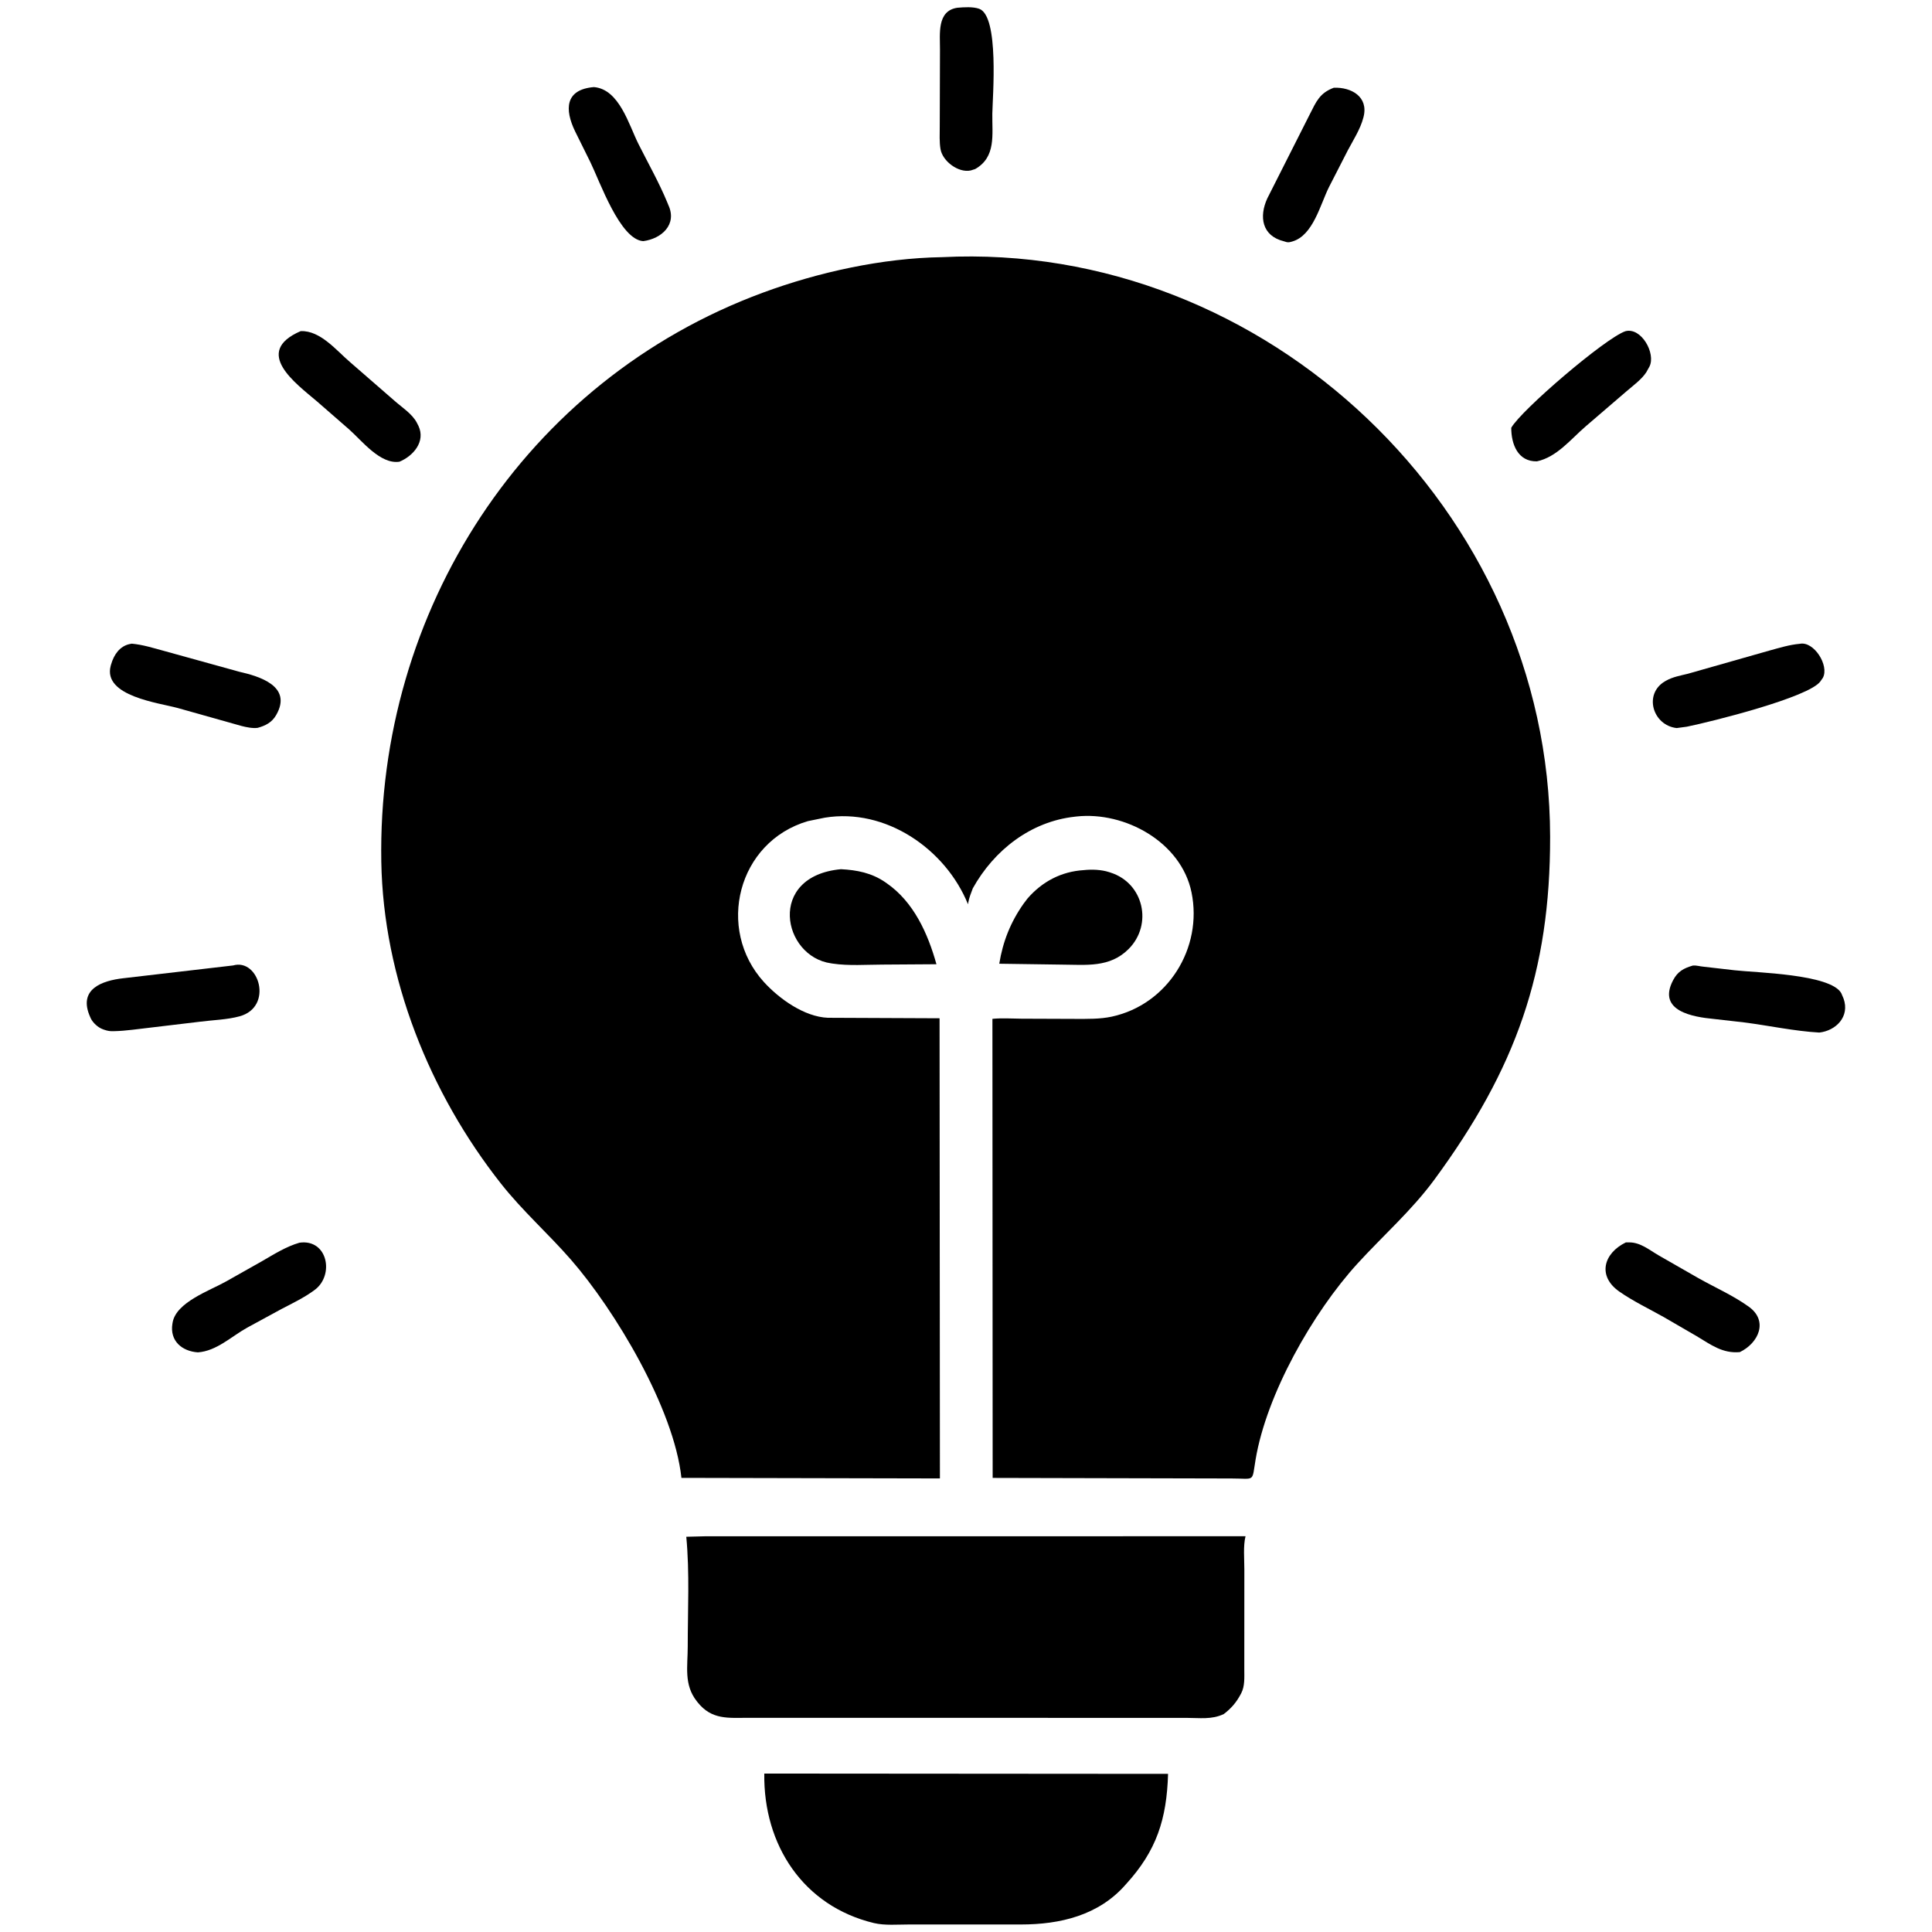 <?xml version="1.0" encoding="utf-8" ?>
<svg xmlns="http://www.w3.org/2000/svg" xmlns:xlink="http://www.w3.org/1999/xlink" width="512" height="512">
	<path d="M253.702 2.055C255.439 1.902 257.819 1.741 259.475 2.322C264.864 4.217 263.043 25.708 262.976 30.143C262.894 35.644 264.038 41.624 258.424 44.803L257.25 45.176C253.99 45.877 249.807 42.739 249.248 39.539C248.908 37.593 249.051 35.458 249.044 33.482L249.105 13.12C249.133 9.074 248.229 2.862 253.702 2.055Z"/>
	<path d="M353.476 23.25C358.041 23.064 362.733 25.593 361.348 31.004L361.281 31.25C360.504 34.215 358.626 37.129 357.188 39.833L352.204 49.561C349.898 54.146 348.016 62.365 342.522 63.981C341.969 64.14 341.505 64.301 340.928 64.153L340.254 63.946C334.402 62.512 333.624 57.418 335.849 52.576L347.113 30.281C348.835 26.884 349.723 24.655 353.476 23.25Z"/>
	<path d="M157.391 23.078C164.127 23.636 166.656 33.098 169.201 38.164C171.757 43.248 174.677 48.403 176.842 53.656L177.125 54.347C179.521 59.515 175.299 63.282 170.454 63.903C164.312 63.507 158.956 48.077 156.454 42.978L152.414 34.82C149.611 29.034 149.698 23.713 157.391 23.078Z"/>
	<path d="M430.758 87.771C434.961 86.676 438.858 93.656 437.133 97.126L436.284 98.647C435.054 100.565 432.689 102.262 430.983 103.745L420.227 112.986C416.297 116.366 412.575 121.147 407.294 122.261C402.245 122.357 400.492 117.714 400.498 113.37C403.081 108.72 425.451 89.558 430.758 87.771Z"/>
	<path d="M430.869 329.25L431.75 329.249C434.76 329.235 437.094 331.267 439.59 332.705L450.047 338.694C454.454 341.178 459.323 343.328 463.432 346.275C468.716 350.065 466.036 355.932 461.077 358.321C456.508 358.738 453.43 356.376 449.641 354.104L440.96 349.064C437.061 346.867 432.805 344.843 429.142 342.286C423.235 338.161 424.974 332.106 430.869 329.25Z"/>
	<path d="M79.361 329.33C86.836 328.27 88.687 337.922 83.388 341.849C80.644 343.882 77.662 345.3 74.644 346.874L65.497 351.847C61.316 354.168 57.41 358.038 52.44 358.39C48.229 358.099 44.953 355.362 45.691 350.801L45.744 350.5C46.643 345.101 55.657 342.001 59.819 339.65L69.37 334.264C72.577 332.415 75.783 330.359 79.361 329.33Z"/>
	<path d="M79.691 87.748C84.908 87.543 89.164 92.896 92.798 95.99L104.564 106.223C106.51 107.947 109.283 109.706 110.484 112.061L110.911 112.901C112.818 117.027 109.526 120.84 105.855 122.358C100.765 123.123 95.9 116.77 92.498 113.777L84.043 106.409C78.53 101.702 66.788 93.315 79.691 87.748Z"/>
	<path d="M34.939 170.579C37.894 170.858 40.542 171.709 43.392 172.478L63.42 178.022C68.602 179.197 77.643 181.81 73.168 189.528C72.045 191.466 70.356 192.322 68.269 192.889C66.93 193.064 65.274 192.715 63.969 192.379L47.132 187.64C42.13 186.257 27.242 184.51 29.328 176.477L29.469 176C30.17 173.562 31.696 171.248 34.365 170.681L34.939 170.579Z"/>
	<path d="M476.974 170.615C480.674 169.845 484.83 176.357 483.085 179.62L482.421 180.574C479.385 184.816 453.47 191.277 447.028 192.582L444.334 192.944C437.97 192.225 435.507 183.902 441.243 180.551L441.556 180.375C443.277 179.391 445.366 179.032 447.276 178.56L468.888 172.414C471.522 171.698 474.252 170.844 476.974 170.615Z"/>
	<path d="M61.773 255.854C68.645 253.868 72.521 266.867 63.496 269.332C60.198 270.232 56.518 270.312 53.125 270.749L40 272.313C36.718 272.667 33.492 273.204 30.187 273.273C29.249 273.321 28.525 273.208 27.634 272.899L27.25 272.76C26.004 272.318 24.619 271.069 24.05 269.863L23.917 269.561C20.541 262.084 27.094 259.884 32.625 259.25L61.773 255.854Z"/>
	<path d="M448.652 255.875C449.633 255.807 450.513 256.11 451.482 256.188L459.703 257.131C465.169 257.768 485.083 258.115 487.949 263.189L488.564 264.631C490.262 269.399 486.579 273.143 482.123 273.639C475.547 273.263 468.832 271.804 462.283 270.957L454.125 270.028C448.874 269.521 439.049 268.034 443.383 259.78C444.626 257.413 446.206 256.59 448.652 255.875Z"/>
	<path d="M222.853 230.347C227.118 230.561 231.029 231.34 234.607 233.8L234.982 234.063C242.14 239.019 245.903 247.4 248.167 255.532L233.875 255.627C229.596 255.638 224.908 255.996 220.676 255.362L220.25 255.295C207.312 253.505 203.159 232.181 222.853 230.347Z"/>
	<path d="M287.203 230.591C289.372 230.364 291.796 230.446 293.884 231.107L294.25 231.227C303.124 234.015 305.552 245.04 299.087 251.506C294.077 256.518 287.818 255.665 281.312 255.633L264.814 255.398C265.78 249.495 267.799 244.4 271.25 239.5L272.292 238.125C276.167 233.639 281.264 230.953 287.203 230.591Z"/>
	<path d="M202.544 470.012L309.55 470.091C309.196 482.08 306.507 490.459 298.396 499.332C291.216 507.625 280.911 510.003 270.571 510.007L240.932 510.006C237.95 510.002 234.47 510.324 231.563 509.622C212.859 505.11 202.286 488.921 202.544 470.012Z"/>
	<path d="M186.825 407.131L330.076 407.119C329.429 409.718 329.77 413.175 329.765 415.885L329.753 442.472C329.751 444.528 329.919 446.853 328.934 448.729L328.788 449C327.641 451.174 326.258 452.769 324.303 454.245C321.127 455.764 317.874 455.253 314.51 455.256L198.33 455.237C193.033 455.239 188.647 455.831 184.899 451.155L184.656 450.844C181.181 446.45 182.259 441.581 182.257 436.332C182.253 426.705 182.779 416.831 181.874 407.256L186.825 407.131Z"/>
	<path d="M249.626 68.15C335.438 63.851 410.678 135.341 410.798 221.719C410.847 257.531 401.736 283.238 380.098 312.648C374.104 320.796 366.575 327.388 359.792 334.812C347.838 347.894 335.639 369.548 332.752 386.75C331.718 392.906 332.736 391.818 326.397 391.812L263.066 391.664L263.002 270.004C265.509 269.751 268.205 269.95 270.732 269.963L284.977 270.016C288.174 270.016 291.492 270.098 294.633 269.42C309.487 266.212 318.784 251.218 315.768 236.5C313.032 223.144 298.088 214.974 285.275 216.381L284.875 216.429C273.177 217.691 263.442 225.29 257.807 235.408C257.351 236.61 256.818 237.92 256.602 239.192L256.532 239.644C250.571 224.956 234.689 214.068 218.589 216.691L214.101 217.608C195.459 223.071 189.662 246.21 202.459 260.263C206.494 264.694 213.153 269.469 219.38 269.723L248.995 269.852L249.088 391.8L180.585 391.653C178.604 373.254 162.994 347.25 151.345 333.869C145.321 326.949 138.508 320.951 132.792 313.709C113.836 289.688 101.582 259.137 101.048 228.382C99.896 161.994 138.933 100.902 202.191 77.551C216.941 72.106 233.835 68.397 249.626 68.15Z"/>
</svg>
